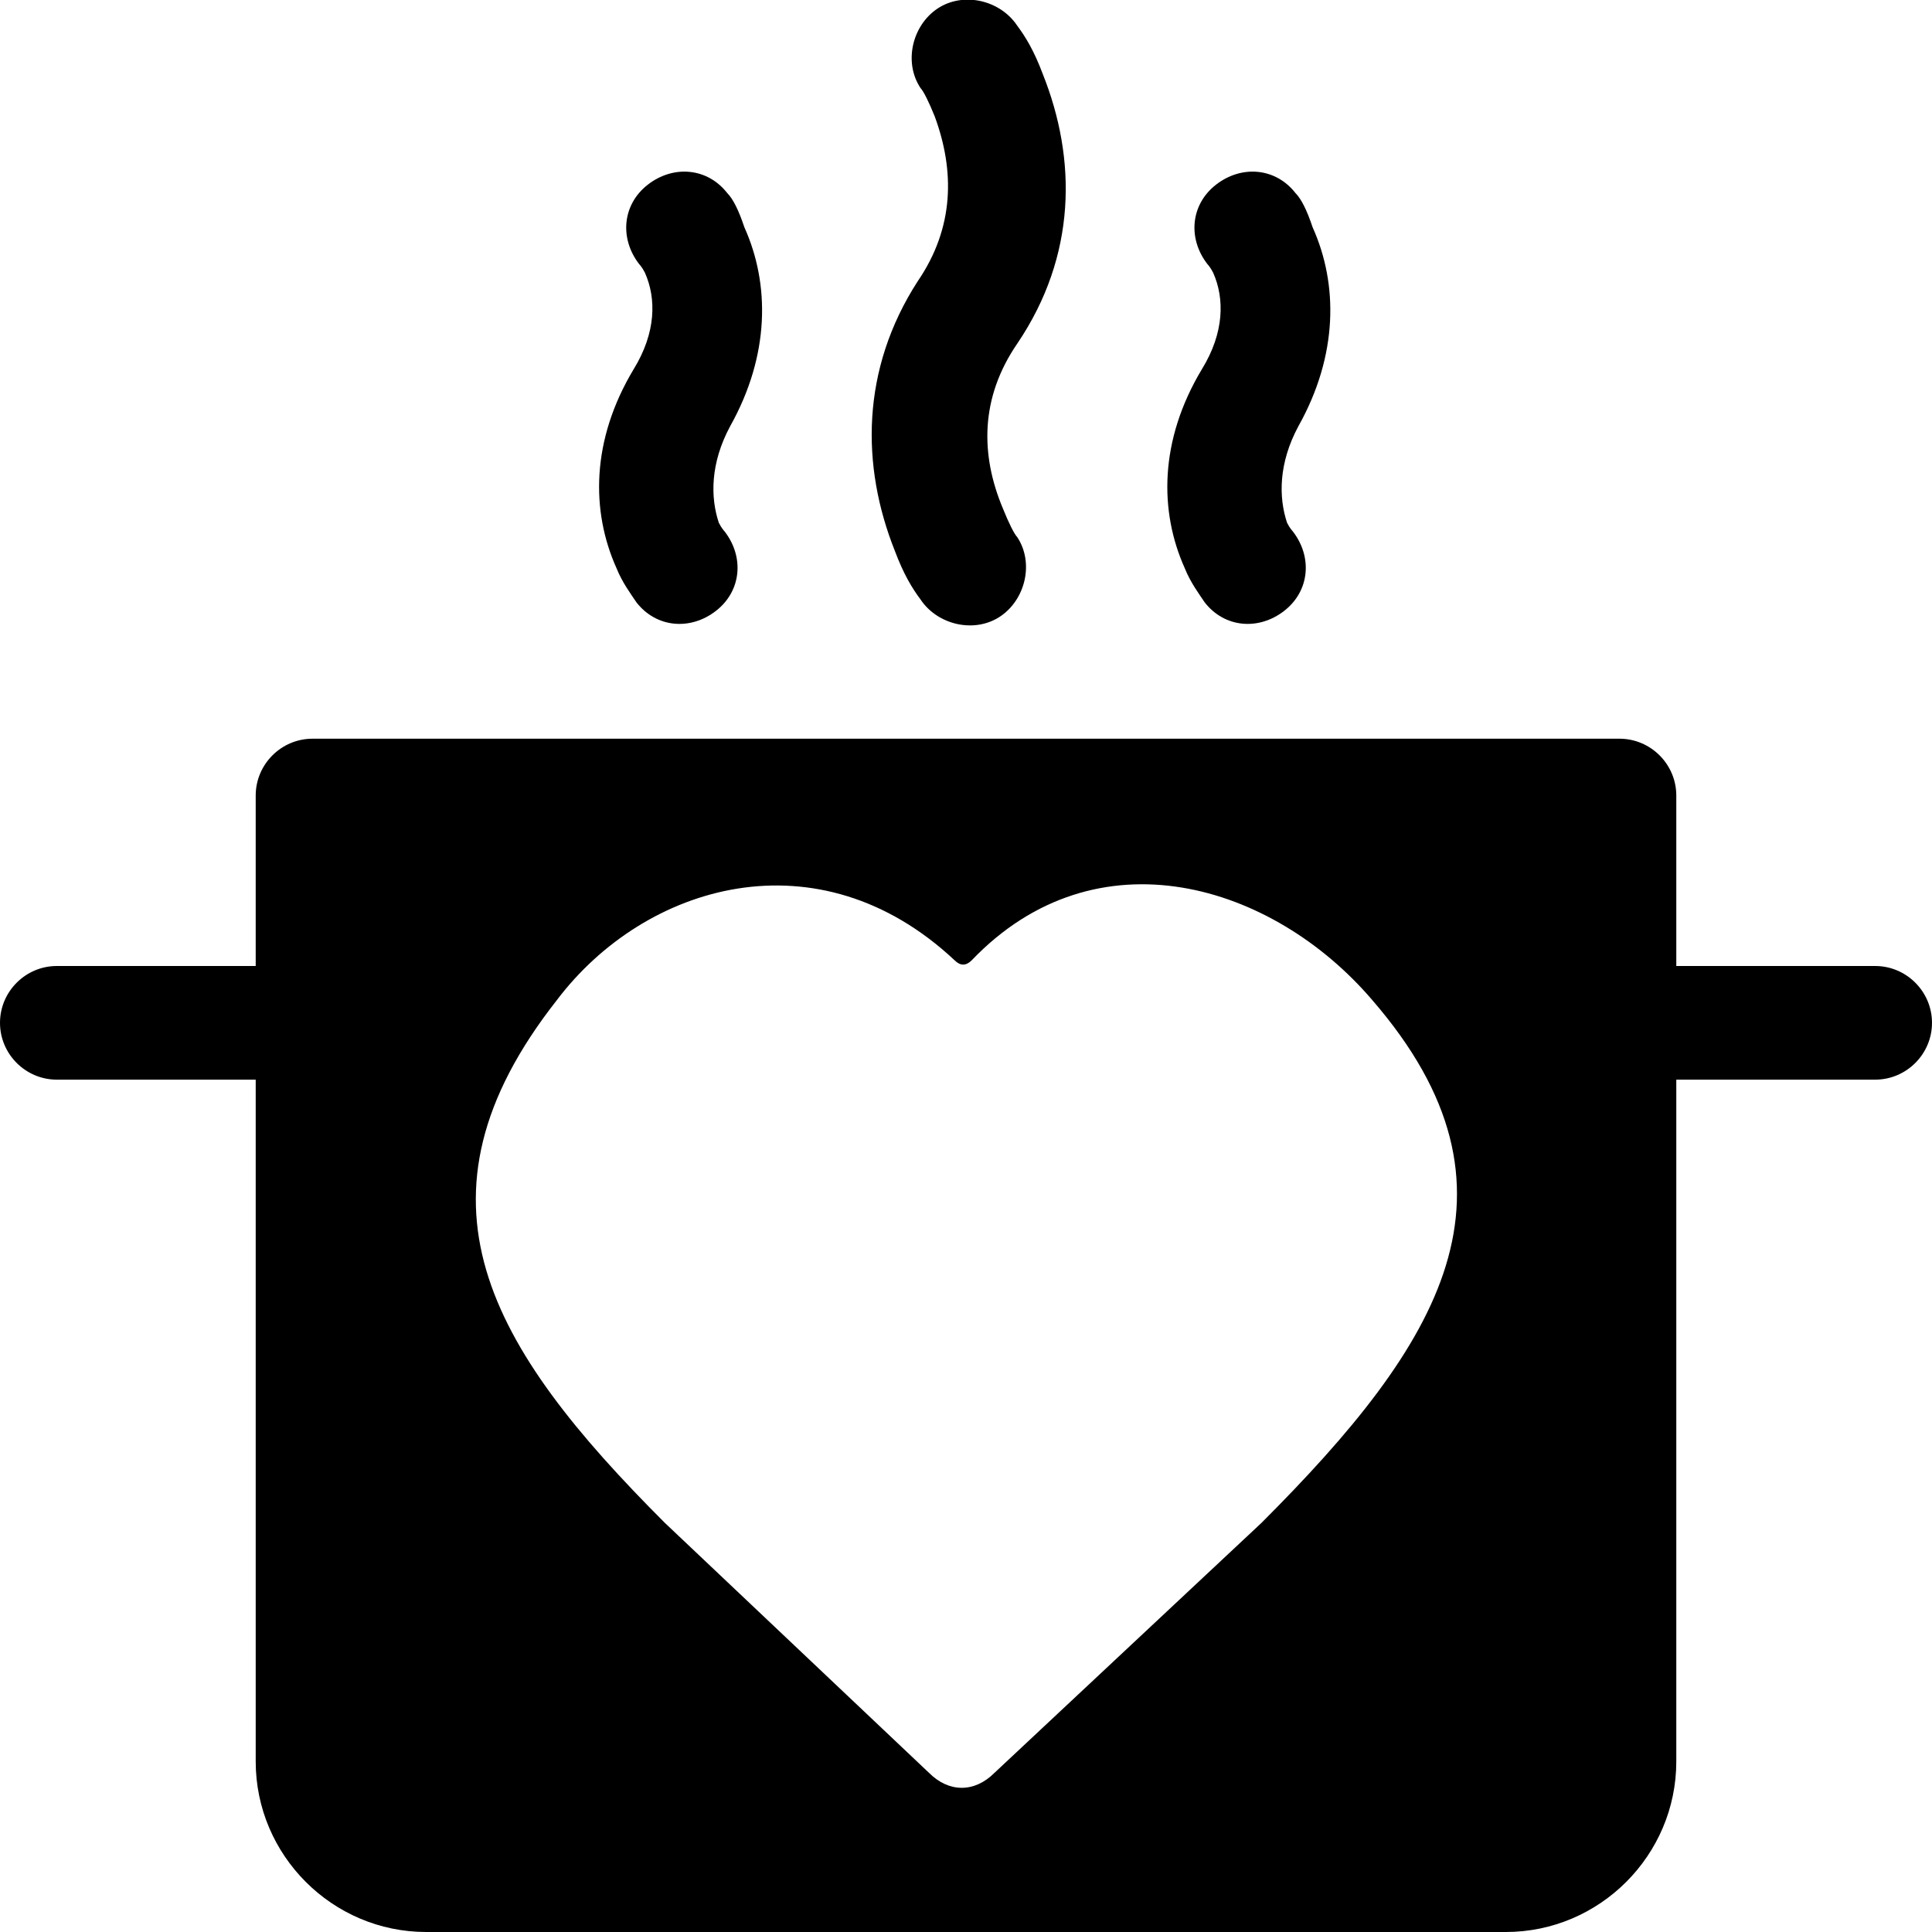 <?xml version="1.0" encoding="utf-8"?>
<!-- Generator: Adobe Illustrator 20.1.0, SVG Export Plug-In . SVG Version: 6.00 Build 0)  -->
<svg version="1.1" id="Layer_1" xmlns="http://www.w3.org/2000/svg" xmlns:xlink="http://www.w3.org/1999/xlink" x="0px" y="0px"
	 viewBox="0 0 68 68" style="enable-background:new 0 0 68 68;" xml:space="preserve">
<title>pot_cooking</title>
<desc>Created with Sketch.</desc>
<g>
	<path d="M41.7,20c0.2,0.5,0.5,0.9,0.7,1.2c0.7,0.9,1.9,1,2.8,0.3c0.9-0.7,1-1.9,0.3-2.8c0,0-0.1-0.1-0.2-0.3
		C45,17.5,45,16.3,45.7,15c1.4-2.5,1.4-5,0.5-7C46,7.4,45.8,7,45.6,6.8c-0.7-0.9-1.9-1-2.8-0.3c-0.9,0.7-1,1.9-0.3,2.8
		c0,0,0.1,0.1,0.2,0.3c0.4,0.9,0.4,2.1-0.4,3.4C40.8,15.5,40.8,18,41.7,20z"/>
	<path d="M21.7,20c0.2,0.5,0.5,0.9,0.7,1.2c0.7,0.9,1.9,1,2.8,0.3c0.9-0.7,1-1.9,0.3-2.8c0,0-0.1-0.1-0.2-0.3
		C25,17.5,25,16.3,25.7,15c1.4-2.5,1.4-5,0.5-7C26,7.4,25.8,7,25.6,6.8c-0.7-0.9-1.9-1-2.8-0.3c-0.9,0.7-1,1.9-0.3,2.8
		c0,0,0.1,0.1,0.2,0.3c0.4,0.9,0.4,2.1-0.4,3.4C20.8,15.5,20.8,18,21.7,20z"/>
	<path d="M31.5,19.4c0.3,0.8,0.6,1.3,0.9,1.7c0.6,0.9,1.9,1.2,2.8,0.6c0.9-0.6,1.2-1.9,0.6-2.8c-0.1-0.1-0.3-0.5-0.5-1
		c-0.8-1.9-0.8-3.9,0.5-5.8c2.1-3.1,2.1-6.5,0.9-9.5c-0.3-0.8-0.6-1.3-0.9-1.7c-0.6-0.9-1.9-1.2-2.8-0.6c-0.9,0.6-1.2,1.9-0.6,2.8
		c0.1,0.1,0.3,0.5,0.5,1C33.6,6,33.6,8,32.3,9.9C30.3,13,30.3,16.4,31.5,19.4z"/>
</g>
<path d="M66,34h-7v-6c0-1.1-0.9-2-2-2H11c-1.1,0-2,0.9-2,2v6H2c-1.1,0-2,0.9-2,2s0.9,2,2,2h7v24c0,3.3,2.7,6,6,6h38c3.3,0,6-2.7,6-6
	V38h7c1.1,0,2-0.9,2-2S67.1,34,66,34z M44.4,53.6L35,62.4c-0.7,0.7-1.6,0.7-2.3,0l-9.3-8.8c-6.2-6.2-9.3-11.4-3.8-18.4
	c3.1-4.1,9.2-5.9,14-1.4c0.2,0.2,0.4,0.2,0.6,0c4.4-4.6,10.6-2.7,14.1,1.4C54.1,41.9,50.7,47.3,44.4,53.6z"/>
</svg>
